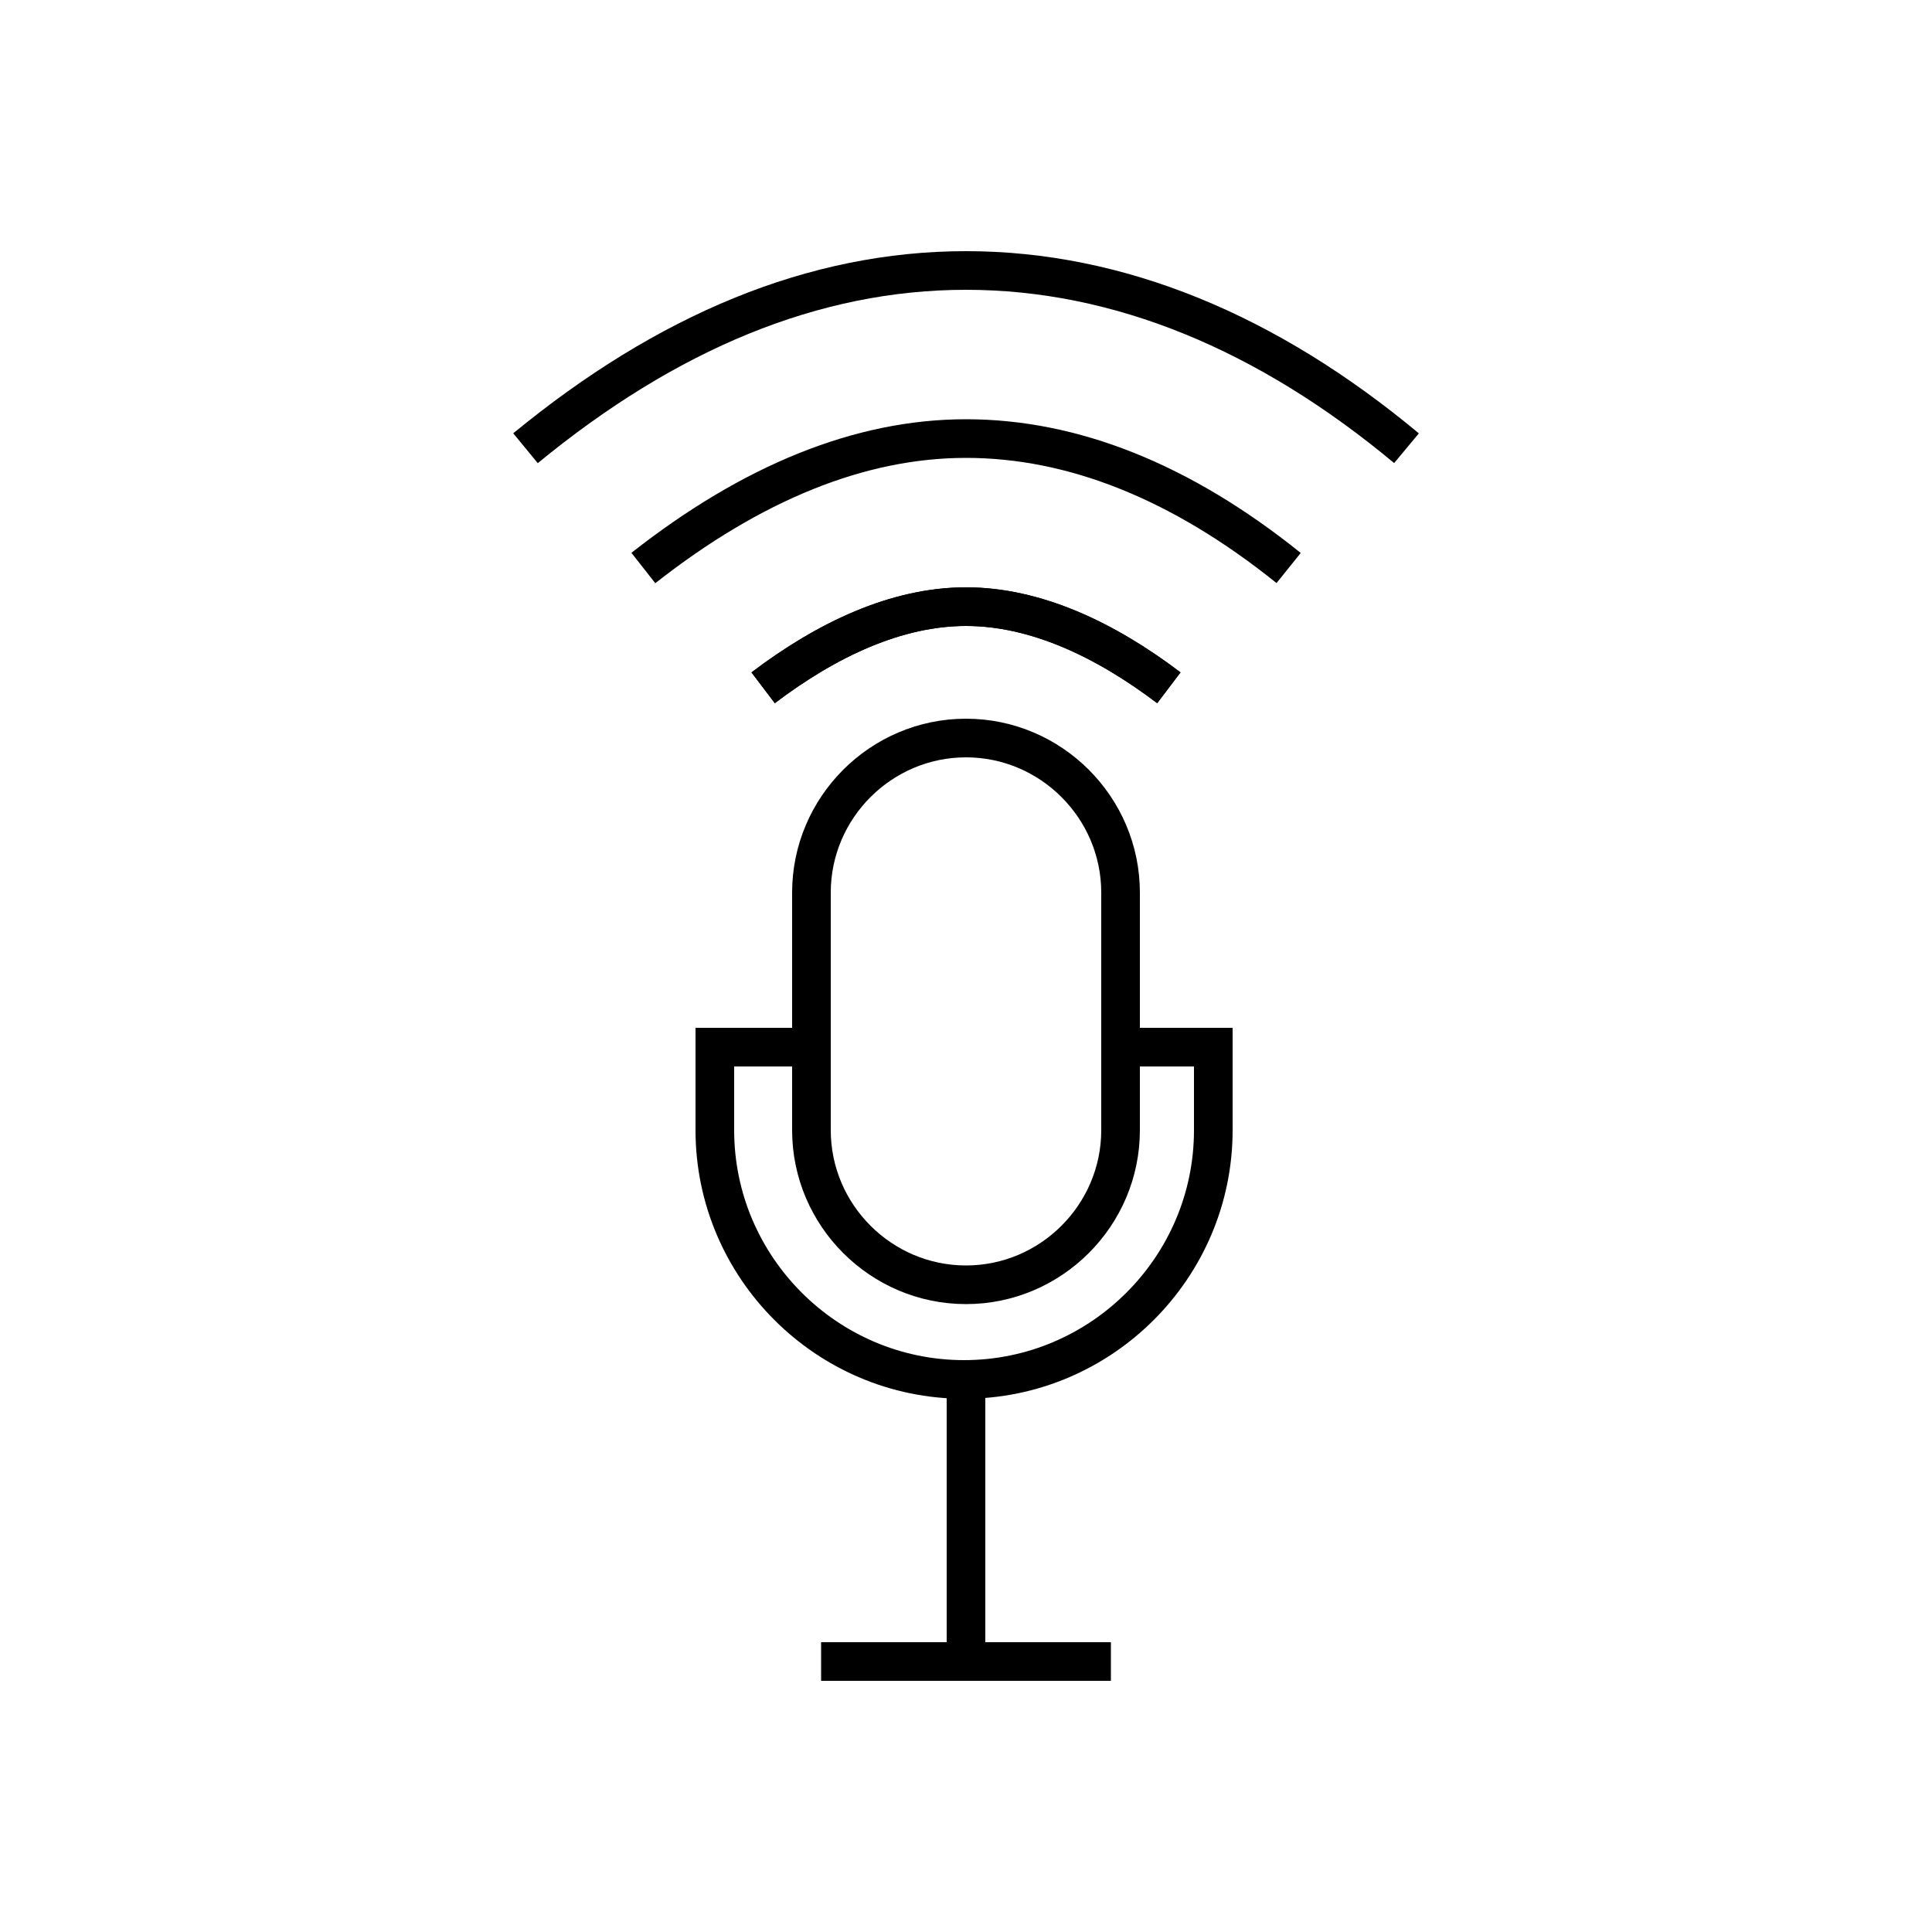 <?xml version="1.0" encoding="utf-8"?>
<!-- Generator: Adobe Illustrator 22.0.0, SVG Export Plug-In . SVG Version: 6.00 Build 0)  -->
<svg version="1.1" id="Layer_1" xmlns="http://www.w3.org/2000/svg" xmlns:xlink="http://www.w3.org/1999/xlink" x="0px" y="0px"
	 viewBox="0 0 100 100" style="enable-background:new 0 0 100 100;" xml:space="preserve">
<style type="text/css">
	.st0{fill:none;stroke:#000000;stroke-width:2;stroke-miterlimit:10;}
	.st1{fill:none;}
	.st2{fill:none;stroke:#000000;stroke-width:2;stroke-linecap:round;stroke-miterlimit:10;stroke-dasharray:7;}
	.st3{fill:none;stroke:#000000;stroke-width:2;stroke-linecap:round;stroke-miterlimit:10;}
	.st4{fill:none;stroke:#000000;stroke-width:2;stroke-linecap:round;stroke-linejoin:round;stroke-miterlimit:10;}
	.st5{fill:none;stroke:#000000;stroke-width:2;stroke-linecap:square;stroke-miterlimit:10;}
	.st6{fill:none;stroke:#000000;stroke-width:2;stroke-miterlimit:10;stroke-dasharray:5.364,5.364;}
</style>
<g>
	<path class="st0" d="M42,54.2h-5v4.3c0,7.1,5.8,12.9,12.9,12.9h0c7.1,0,12.9-5.8,12.9-12.9v-4.3h-5"/>
	<path class="st0" d="M50,66.5L50,66.5c-4.4,0-8-3.6-8-8V46.2c0-4.4,3.6-8,8-8h0c4.4,0,8,3.6,8,8v12.3C58,62.9,54.4,66.5,50,66.5z"
		/>
	<line class="st0" x1="50" y1="71.5" x2="50" y2="86"/>
	<line class="st0" x1="42.5" y1="86" x2="57.5" y2="86"/>
	<g>
		<path class="st0" d="M39.5,35.6c3.3-2.5,6.9-4.2,10.5-4.2s7.2,1.7,10.5,4.2"/>
		<path class="st0" d="M27.2,23.2c7.3-6,14.9-9.2,22.8-9.2s15.6,3.2,22.8,9.2"/>
		<path class="st0" d="M39.5,35.6c3.3-2.5,6.9-4.2,10.5-4.2s7.2,1.7,10.5,4.2"/>
		<path class="st0" d="M33.3,29.4c5.6-4.4,11.2-6.7,16.7-6.7s11.1,2.2,16.7,6.7"/>
	</g>
</g>
</svg>

